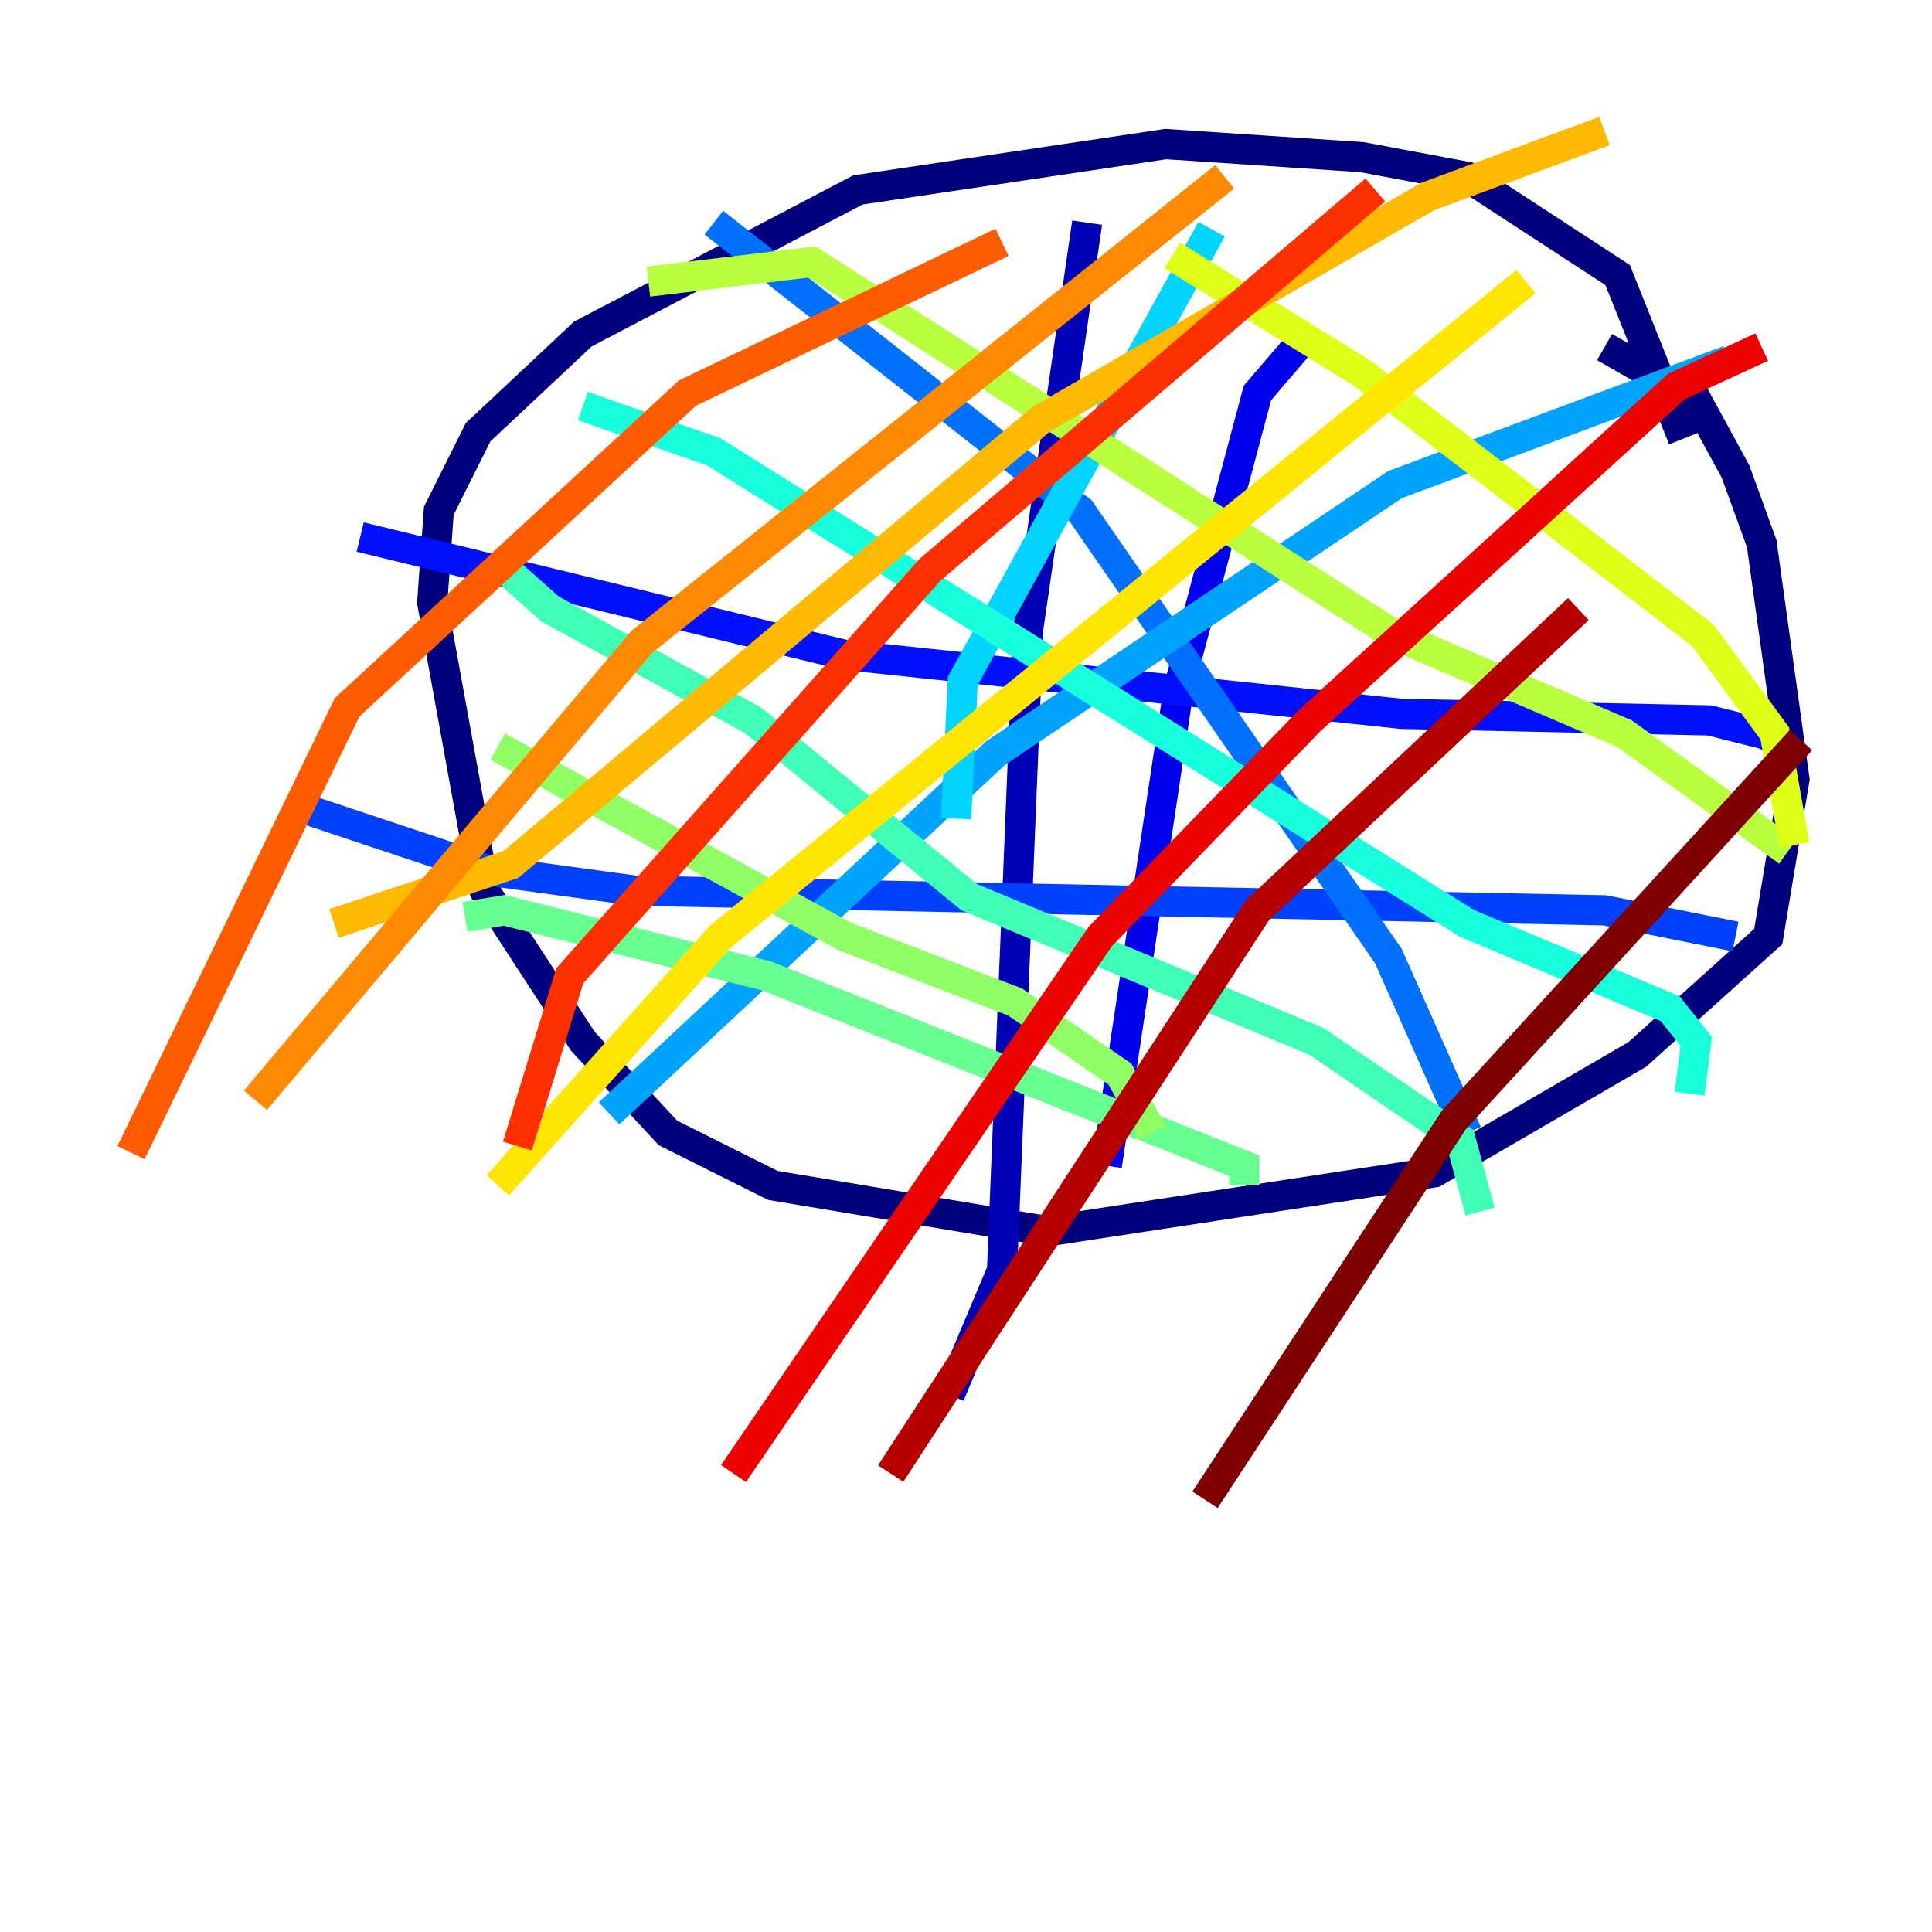 <?xml version="1.0" encoding="utf-8" ?>
<svg baseProfile="tiny" height="128" version="1.2" viewBox="0,0,128,128" width="128" xmlns="http://www.w3.org/2000/svg" xmlns:ev="http://www.w3.org/2001/xml-events" xmlns:xlink="http://www.w3.org/1999/xlink"><defs /><polyline fill="none" points="111.512,29.071 107.173,18.224 97.193,11.715 90.251,10.414 77.234,9.546 56.841,12.583 38.617,22.129 31.675,28.637 29.071,33.844 28.637,39.919 32.108,59.01 38.617,68.99 44.258,75.064 51.2,78.536 69.424,81.573 95.024,77.668 108.475,69.858 117.153,62.047 118.888,51.634 116.719,36.014 114.983,31.241 112.38,26.468 106.305,22.997" stroke="#00007f" stroke-width="2" /><polyline fill="none" points="72.027,14.752 68.122,41.654 66.386,84.176 62.915,92.42" stroke="#0000b6" stroke-width="2" /><polyline fill="none" points="85.912,22.997 83.308,26.034 78.102,45.559 73.329,77.234" stroke="#0000ec" stroke-width="2" /><polyline fill="none" points="23.864,35.58 55.973,43.39 92.854,47.295 113.248,47.729 116.719,48.597 116.285,49.464" stroke="#0010ff" stroke-width="2" /><polyline fill="none" points="19.525,53.37 32.542,57.709 42.088,59.01 106.305,60.312 114.983,62.047" stroke="#0040ff" stroke-width="2" /><polyline fill="none" points="47.295,14.752 71.593,33.844 91.986,63.349 97.193,75.064" stroke="#0070ff" stroke-width="2" /><polyline fill="none" points="114.549,23.864 92.42,32.108 65.953,49.898 40.352,73.763" stroke="#00a4ff" stroke-width="2" /><polyline fill="none" points="80.271,15.186 63.783,45.125 63.349,54.237" stroke="#00d4ff" stroke-width="2" /><polyline fill="none" points="38.617,26.902 47.295,29.939 97.193,61.18 110.644,66.82 112.38,68.99 111.946,72.461" stroke="#18ffdd" stroke-width="2" /><polyline fill="none" points="32.542,36.881 36.447,40.352 49.898,47.729 64.217,59.444 87.214,68.99 96.759,75.498 98.061,80.271" stroke="#3fffb7" stroke-width="2" /><polyline fill="none" points="30.807,60.746 33.41,60.312 50.766,64.651 82.441,77.234 82.441,78.536" stroke="#66ff90" stroke-width="2" /><polyline fill="none" points="32.976,49.464 55.973,62.047 67.254,66.386 74.197,71.159 76.366,75.064" stroke="#90ff66" stroke-width="2" /><polyline fill="none" points="42.956,18.658 53.803,17.356 92.42,42.088 107.607,48.597 118.454,56.407" stroke="#b7ff3f" stroke-width="2" /><polyline fill="none" points="77.668,16.922 90.251,24.732 112.814,42.088 117.586,48.597 118.888,55.973" stroke="#ddff18" stroke-width="2" /><polyline fill="none" points="101.098,18.658 47.729,62.047 32.976,78.536" stroke="#ffe500" stroke-width="2" /><polyline fill="none" points="106.305,8.678 94.59,13.017 68.99,27.77 33.844,57.275 22.129,61.18" stroke="#ffb900" stroke-width="2" /><polyline fill="none" points="81.139,11.715 42.522,42.522 16.922,72.895" stroke="#ff8900" stroke-width="2" /><polyline fill="none" points="66.386,16.054 45.559,26.034 22.997,46.861 8.678,76.366" stroke="#ff5c00" stroke-width="2" /><polyline fill="none" points="91.119,12.583 61.614,37.749 37.749,64.651 34.278,75.932" stroke="#ff3000" stroke-width="2" /><polyline fill="none" points="116.719,22.997 111.078,25.6 86.78,47.729 72.895,62.047 48.597,97.627" stroke="#ec0300" stroke-width="2" /><polyline fill="none" points="104.57,40.352 83.308,60.312 59.01,97.627" stroke="#b60000" stroke-width="2" /><polyline fill="none" points="119.322,49.031 96.325,74.197 79.837,99.363" stroke="#7f0000" stroke-width="2" /></svg>